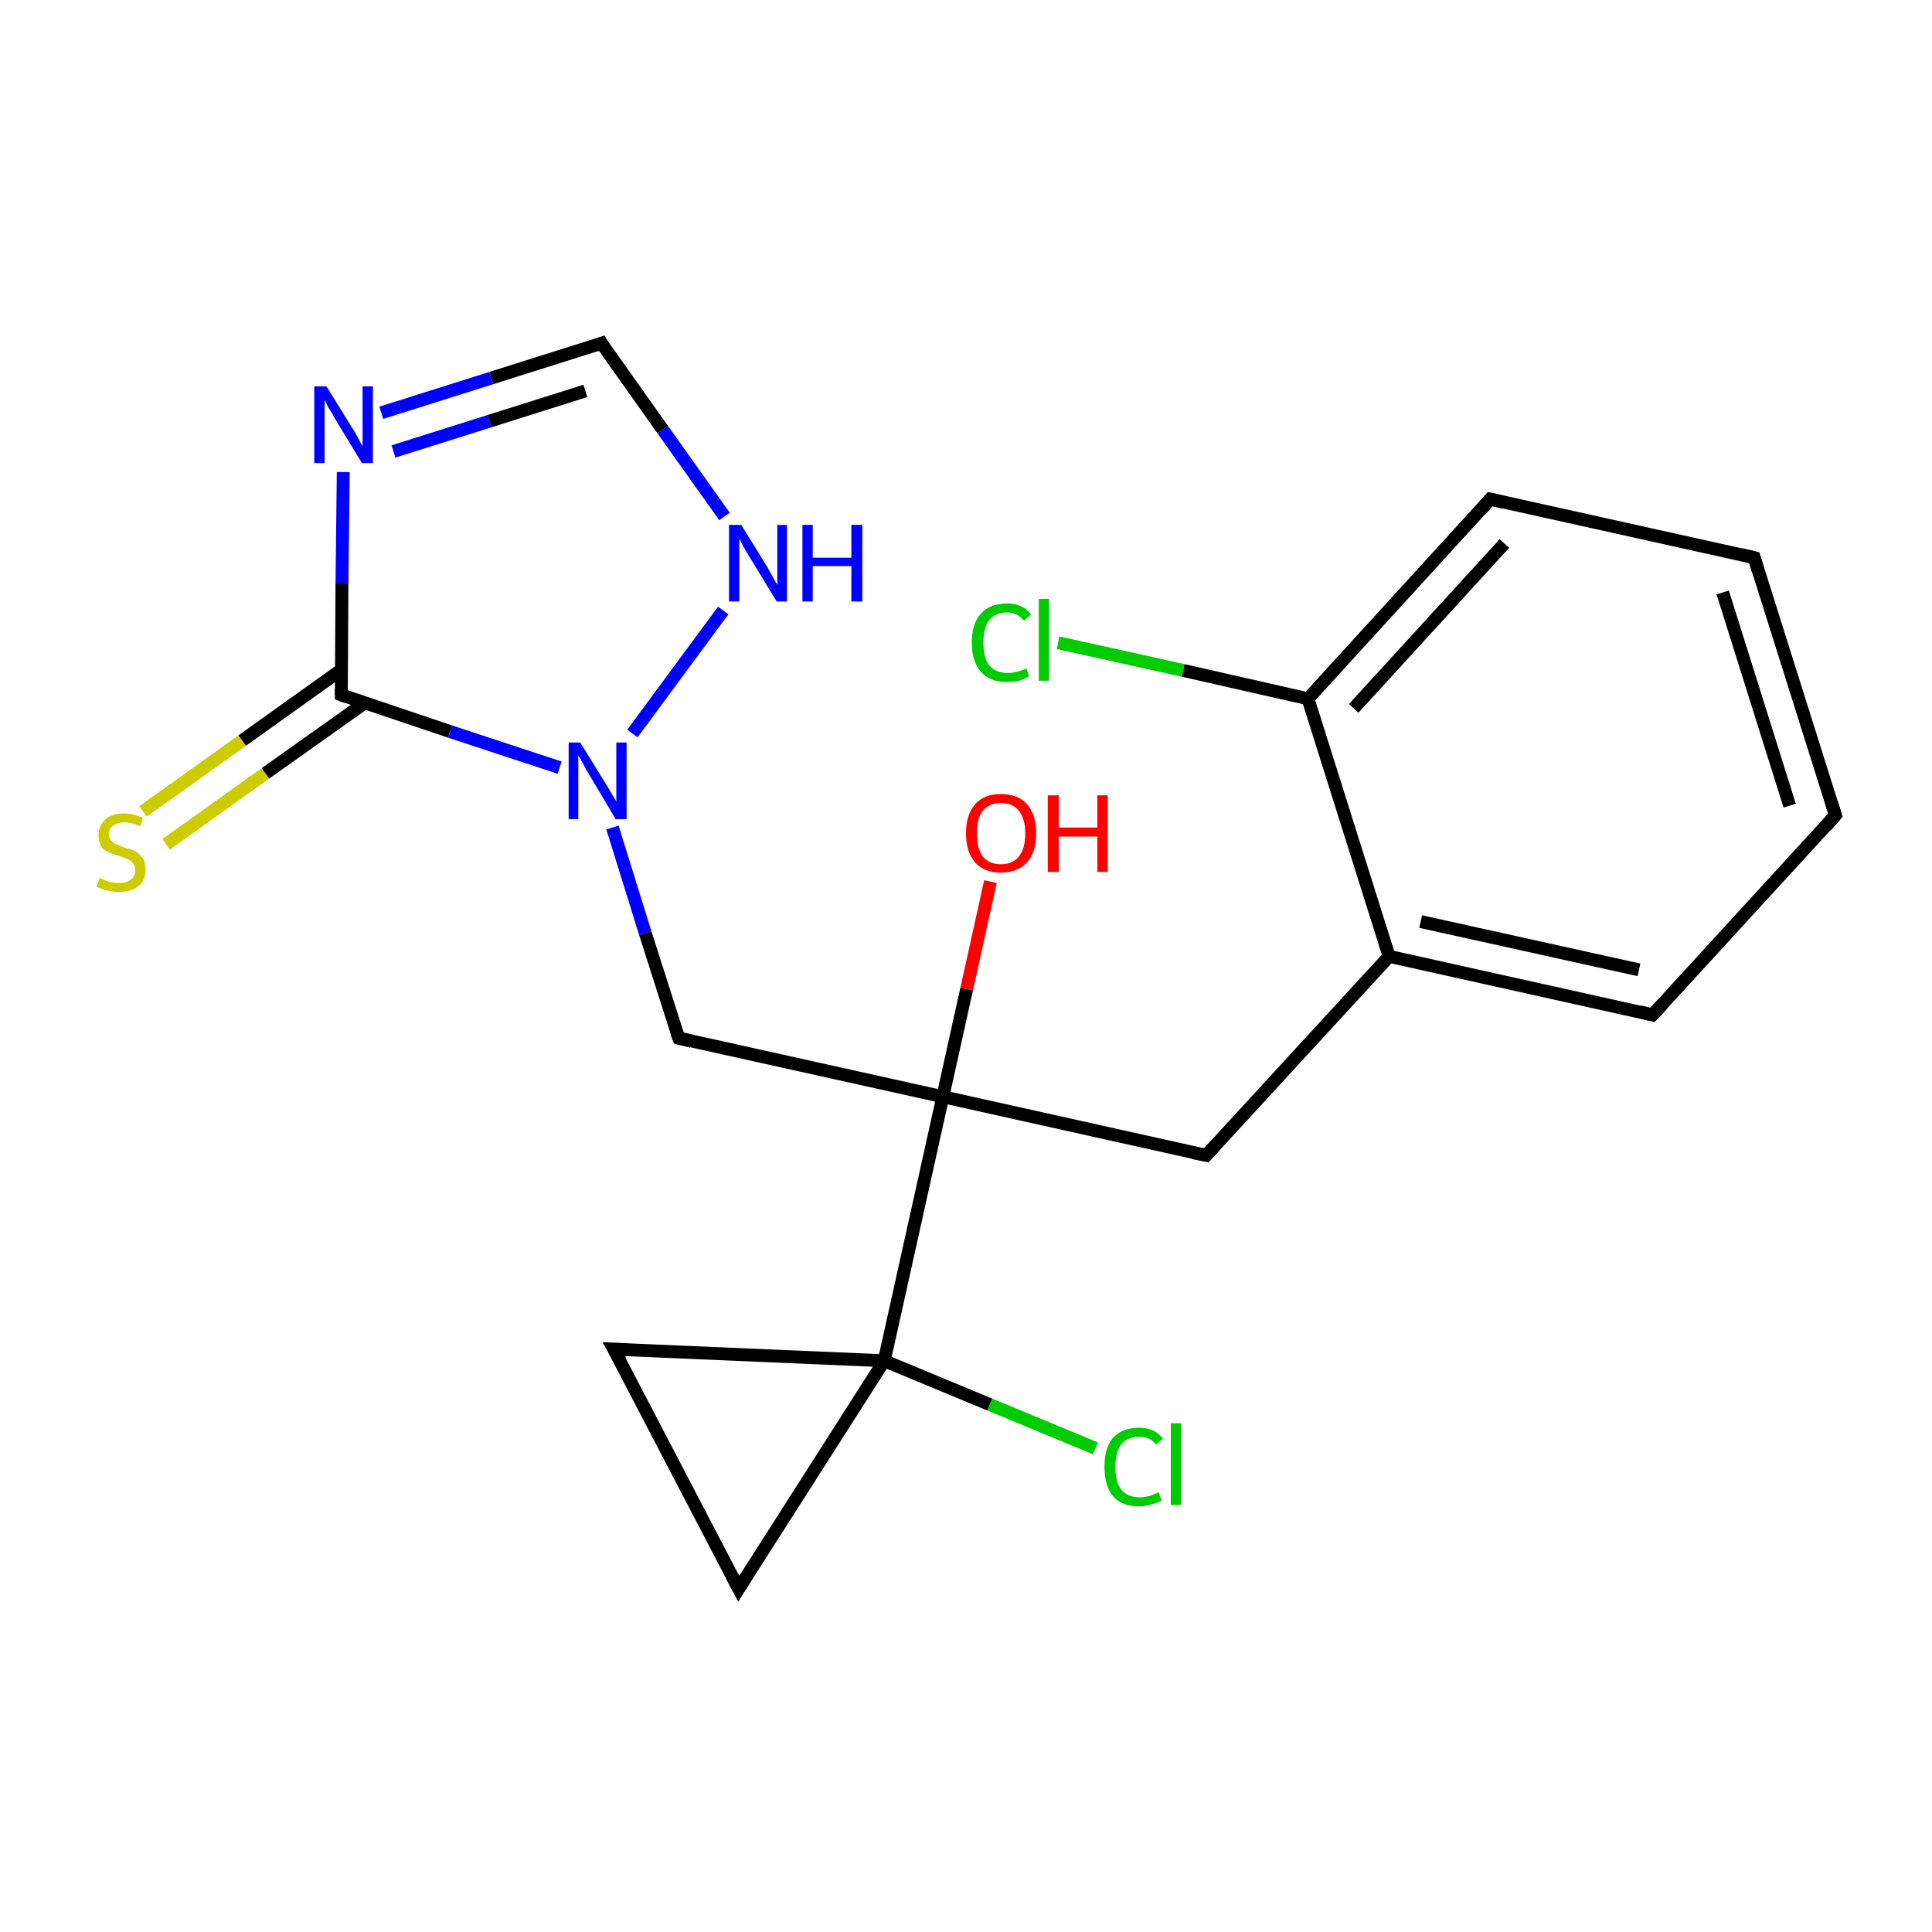 <?xml version='1.0' encoding='iso-8859-1'?>
<svg version='1.1' baseProfile='full'
              xmlns='http://www.w3.org/2000/svg'
                      xmlns:rdkit='http://www.rdkit.org/xml'
                      xmlns:xlink='http://www.w3.org/1999/xlink'
                  xml:space='preserve'
width='300px' height='300px' viewBox='0 0 300 300'>
<!-- END OF HEADER -->
<rect style='opacity:1.0;fill:#FFFFFF;stroke:none' width='300.0' height='300.0' x='0.0' y='0.0'> </rect>
<path class='bond-0 atom-0 atom-1' d='M 153.8,136.9 L 150.1,153.6' style='fill:none;fill-rule:evenodd;stroke:#FF0000;stroke-width:2.0px;stroke-linecap:butt;stroke-linejoin:miter;stroke-opacity:1' />
<path class='bond-0 atom-0 atom-1' d='M 150.1,153.6 L 146.4,170.3' style='fill:none;fill-rule:evenodd;stroke:#000000;stroke-width:2.0px;stroke-linecap:butt;stroke-linejoin:miter;stroke-opacity:1' />
<path class='bond-1 atom-1 atom-2' d='M 146.4,170.3 L 187.3,179.4' style='fill:none;fill-rule:evenodd;stroke:#000000;stroke-width:2.0px;stroke-linecap:butt;stroke-linejoin:miter;stroke-opacity:1' />
<path class='bond-2 atom-2 atom-3' d='M 187.3,179.4 L 215.7,148.5' style='fill:none;fill-rule:evenodd;stroke:#000000;stroke-width:2.0px;stroke-linecap:butt;stroke-linejoin:miter;stroke-opacity:1' />
<path class='bond-3 atom-3 atom-4' d='M 215.7,148.5 L 256.6,157.6' style='fill:none;fill-rule:evenodd;stroke:#000000;stroke-width:2.0px;stroke-linecap:butt;stroke-linejoin:miter;stroke-opacity:1' />
<path class='bond-3 atom-3 atom-4' d='M 220.6,143.1 L 254.5,150.6' style='fill:none;fill-rule:evenodd;stroke:#000000;stroke-width:2.0px;stroke-linecap:butt;stroke-linejoin:miter;stroke-opacity:1' />
<path class='bond-4 atom-4 atom-5' d='M 256.6,157.6 L 285.0,126.6' style='fill:none;fill-rule:evenodd;stroke:#000000;stroke-width:2.0px;stroke-linecap:butt;stroke-linejoin:miter;stroke-opacity:1' />
<path class='bond-5 atom-5 atom-6' d='M 285.0,126.6 L 272.4,86.6' style='fill:none;fill-rule:evenodd;stroke:#000000;stroke-width:2.0px;stroke-linecap:butt;stroke-linejoin:miter;stroke-opacity:1' />
<path class='bond-5 atom-5 atom-6' d='M 277.9,125.1 L 267.5,92.0' style='fill:none;fill-rule:evenodd;stroke:#000000;stroke-width:2.0px;stroke-linecap:butt;stroke-linejoin:miter;stroke-opacity:1' />
<path class='bond-6 atom-6 atom-7' d='M 272.4,86.6 L 231.4,77.5' style='fill:none;fill-rule:evenodd;stroke:#000000;stroke-width:2.0px;stroke-linecap:butt;stroke-linejoin:miter;stroke-opacity:1' />
<path class='bond-7 atom-7 atom-8' d='M 231.4,77.5 L 203.1,108.5' style='fill:none;fill-rule:evenodd;stroke:#000000;stroke-width:2.0px;stroke-linecap:butt;stroke-linejoin:miter;stroke-opacity:1' />
<path class='bond-7 atom-7 atom-8' d='M 233.6,84.4 L 210.2,110.0' style='fill:none;fill-rule:evenodd;stroke:#000000;stroke-width:2.0px;stroke-linecap:butt;stroke-linejoin:miter;stroke-opacity:1' />
<path class='bond-8 atom-8 atom-9' d='M 203.1,108.5 L 183.7,104.1' style='fill:none;fill-rule:evenodd;stroke:#000000;stroke-width:2.0px;stroke-linecap:butt;stroke-linejoin:miter;stroke-opacity:1' />
<path class='bond-8 atom-8 atom-9' d='M 183.7,104.1 L 164.3,99.8' style='fill:none;fill-rule:evenodd;stroke:#00CC00;stroke-width:2.0px;stroke-linecap:butt;stroke-linejoin:miter;stroke-opacity:1' />
<path class='bond-9 atom-1 atom-10' d='M 146.4,170.3 L 105.4,161.2' style='fill:none;fill-rule:evenodd;stroke:#000000;stroke-width:2.0px;stroke-linecap:butt;stroke-linejoin:miter;stroke-opacity:1' />
<path class='bond-10 atom-10 atom-11' d='M 105.4,161.2 L 100.2,144.9' style='fill:none;fill-rule:evenodd;stroke:#000000;stroke-width:2.0px;stroke-linecap:butt;stroke-linejoin:miter;stroke-opacity:1' />
<path class='bond-10 atom-10 atom-11' d='M 100.2,144.9 L 95.1,128.5' style='fill:none;fill-rule:evenodd;stroke:#0000FF;stroke-width:2.0px;stroke-linecap:butt;stroke-linejoin:miter;stroke-opacity:1' />
<path class='bond-11 atom-11 atom-12' d='M 98.2,113.9 L 112.3,94.8' style='fill:none;fill-rule:evenodd;stroke:#0000FF;stroke-width:2.0px;stroke-linecap:butt;stroke-linejoin:miter;stroke-opacity:1' />
<path class='bond-12 atom-12 atom-13' d='M 112.5,80.2 L 102.9,66.7' style='fill:none;fill-rule:evenodd;stroke:#0000FF;stroke-width:2.0px;stroke-linecap:butt;stroke-linejoin:miter;stroke-opacity:1' />
<path class='bond-12 atom-12 atom-13' d='M 102.9,66.7 L 93.4,53.3' style='fill:none;fill-rule:evenodd;stroke:#000000;stroke-width:2.0px;stroke-linecap:butt;stroke-linejoin:miter;stroke-opacity:1' />
<path class='bond-13 atom-13 atom-14' d='M 93.4,53.3 L 76.3,58.7' style='fill:none;fill-rule:evenodd;stroke:#000000;stroke-width:2.0px;stroke-linecap:butt;stroke-linejoin:miter;stroke-opacity:1' />
<path class='bond-13 atom-13 atom-14' d='M 76.3,58.7 L 59.2,64.1' style='fill:none;fill-rule:evenodd;stroke:#0000FF;stroke-width:2.0px;stroke-linecap:butt;stroke-linejoin:miter;stroke-opacity:1' />
<path class='bond-13 atom-13 atom-14' d='M 90.9,60.7 L 76.0,65.4' style='fill:none;fill-rule:evenodd;stroke:#000000;stroke-width:2.0px;stroke-linecap:butt;stroke-linejoin:miter;stroke-opacity:1' />
<path class='bond-13 atom-13 atom-14' d='M 76.0,65.4 L 61.1,70.1' style='fill:none;fill-rule:evenodd;stroke:#0000FF;stroke-width:2.0px;stroke-linecap:butt;stroke-linejoin:miter;stroke-opacity:1' />
<path class='bond-14 atom-14 atom-15' d='M 53.3,73.3 L 53.1,90.6' style='fill:none;fill-rule:evenodd;stroke:#0000FF;stroke-width:2.0px;stroke-linecap:butt;stroke-linejoin:miter;stroke-opacity:1' />
<path class='bond-14 atom-14 atom-15' d='M 53.1,90.6 L 53.0,107.9' style='fill:none;fill-rule:evenodd;stroke:#000000;stroke-width:2.0px;stroke-linecap:butt;stroke-linejoin:miter;stroke-opacity:1' />
<path class='bond-15 atom-15 atom-16' d='M 53.0,104.0 L 37.6,115.0' style='fill:none;fill-rule:evenodd;stroke:#000000;stroke-width:2.0px;stroke-linecap:butt;stroke-linejoin:miter;stroke-opacity:1' />
<path class='bond-15 atom-15 atom-16' d='M 37.6,115.0 L 22.2,126.0' style='fill:none;fill-rule:evenodd;stroke:#CCCC00;stroke-width:2.0px;stroke-linecap:butt;stroke-linejoin:miter;stroke-opacity:1' />
<path class='bond-15 atom-15 atom-16' d='M 56.7,109.1 L 41.2,120.1' style='fill:none;fill-rule:evenodd;stroke:#000000;stroke-width:2.0px;stroke-linecap:butt;stroke-linejoin:miter;stroke-opacity:1' />
<path class='bond-15 atom-15 atom-16' d='M 41.2,120.1 L 25.8,131.1' style='fill:none;fill-rule:evenodd;stroke:#CCCC00;stroke-width:2.0px;stroke-linecap:butt;stroke-linejoin:miter;stroke-opacity:1' />
<path class='bond-16 atom-1 atom-17' d='M 146.4,170.3 L 137.3,211.3' style='fill:none;fill-rule:evenodd;stroke:#000000;stroke-width:2.0px;stroke-linecap:butt;stroke-linejoin:miter;stroke-opacity:1' />
<path class='bond-17 atom-17 atom-18' d='M 137.3,211.3 L 153.7,218.1' style='fill:none;fill-rule:evenodd;stroke:#000000;stroke-width:2.0px;stroke-linecap:butt;stroke-linejoin:miter;stroke-opacity:1' />
<path class='bond-17 atom-17 atom-18' d='M 153.7,218.1 L 170.1,224.9' style='fill:none;fill-rule:evenodd;stroke:#00CC00;stroke-width:2.0px;stroke-linecap:butt;stroke-linejoin:miter;stroke-opacity:1' />
<path class='bond-18 atom-17 atom-19' d='M 137.3,211.3 L 114.7,246.7' style='fill:none;fill-rule:evenodd;stroke:#000000;stroke-width:2.0px;stroke-linecap:butt;stroke-linejoin:miter;stroke-opacity:1' />
<path class='bond-19 atom-19 atom-20' d='M 114.7,246.7 L 95.3,209.5' style='fill:none;fill-rule:evenodd;stroke:#000000;stroke-width:2.0px;stroke-linecap:butt;stroke-linejoin:miter;stroke-opacity:1' />
<path class='bond-20 atom-8 atom-3' d='M 203.1,108.5 L 215.7,148.5' style='fill:none;fill-rule:evenodd;stroke:#000000;stroke-width:2.0px;stroke-linecap:butt;stroke-linejoin:miter;stroke-opacity:1' />
<path class='bond-21 atom-15 atom-11' d='M 53.0,107.9 L 69.9,113.6' style='fill:none;fill-rule:evenodd;stroke:#000000;stroke-width:2.0px;stroke-linecap:butt;stroke-linejoin:miter;stroke-opacity:1' />
<path class='bond-21 atom-15 atom-11' d='M 69.9,113.6 L 86.9,119.2' style='fill:none;fill-rule:evenodd;stroke:#0000FF;stroke-width:2.0px;stroke-linecap:butt;stroke-linejoin:miter;stroke-opacity:1' />
<path class='bond-22 atom-20 atom-17' d='M 95.3,209.5 L 137.3,211.3' style='fill:none;fill-rule:evenodd;stroke:#000000;stroke-width:2.0px;stroke-linecap:butt;stroke-linejoin:miter;stroke-opacity:1' />
<path d='M 185.3,179.0 L 187.3,179.4 L 188.7,177.9' style='fill:none;stroke:#000000;stroke-width:2.0px;stroke-linecap:butt;stroke-linejoin:miter;stroke-miterlimit:10;stroke-opacity:1;' />
<path d='M 254.6,157.1 L 256.6,157.6 L 258.1,156.0' style='fill:none;stroke:#000000;stroke-width:2.0px;stroke-linecap:butt;stroke-linejoin:miter;stroke-miterlimit:10;stroke-opacity:1;' />
<path d='M 283.6,128.2 L 285.0,126.6 L 284.4,124.6' style='fill:none;stroke:#000000;stroke-width:2.0px;stroke-linecap:butt;stroke-linejoin:miter;stroke-miterlimit:10;stroke-opacity:1;' />
<path d='M 273.0,88.6 L 272.4,86.6 L 270.3,86.1' style='fill:none;stroke:#000000;stroke-width:2.0px;stroke-linecap:butt;stroke-linejoin:miter;stroke-miterlimit:10;stroke-opacity:1;' />
<path d='M 233.5,78.0 L 231.4,77.5 L 230.0,79.1' style='fill:none;stroke:#000000;stroke-width:2.0px;stroke-linecap:butt;stroke-linejoin:miter;stroke-miterlimit:10;stroke-opacity:1;' />
<path d='M 107.4,161.7 L 105.4,161.2 L 105.1,160.4' style='fill:none;stroke:#000000;stroke-width:2.0px;stroke-linecap:butt;stroke-linejoin:miter;stroke-miterlimit:10;stroke-opacity:1;' />
<path d='M 93.8,54.0 L 93.4,53.3 L 92.5,53.6' style='fill:none;stroke:#000000;stroke-width:2.0px;stroke-linecap:butt;stroke-linejoin:miter;stroke-miterlimit:10;stroke-opacity:1;' />
<path d='M 53.0,107.0 L 53.0,107.9 L 53.8,108.2' style='fill:none;stroke:#000000;stroke-width:2.0px;stroke-linecap:butt;stroke-linejoin:miter;stroke-miterlimit:10;stroke-opacity:1;' />
<path d='M 115.8,244.9 L 114.7,246.7 L 113.7,244.8' style='fill:none;stroke:#000000;stroke-width:2.0px;stroke-linecap:butt;stroke-linejoin:miter;stroke-miterlimit:10;stroke-opacity:1;' />
<path d='M 96.3,211.3 L 95.3,209.5 L 97.4,209.6' style='fill:none;stroke:#000000;stroke-width:2.0px;stroke-linecap:butt;stroke-linejoin:miter;stroke-miterlimit:10;stroke-opacity:1;' />
<path class='atom-0' d='M 150.0 129.4
Q 150.0 126.5, 151.4 124.9
Q 152.8 123.3, 155.4 123.3
Q 158.1 123.3, 159.5 124.9
Q 160.9 126.5, 160.9 129.4
Q 160.9 132.3, 159.5 133.9
Q 158.0 135.5, 155.4 135.5
Q 152.8 135.5, 151.4 133.9
Q 150.0 132.3, 150.0 129.4
M 155.4 134.2
Q 157.3 134.2, 158.2 133.0
Q 159.2 131.8, 159.2 129.4
Q 159.2 127.1, 158.2 125.9
Q 157.3 124.7, 155.4 124.7
Q 153.6 124.7, 152.6 125.9
Q 151.7 127.0, 151.7 129.4
Q 151.7 131.8, 152.6 133.0
Q 153.6 134.2, 155.4 134.2
' fill='#FF0000'/>
<path class='atom-0' d='M 162.7 123.5
L 164.4 123.5
L 164.4 128.5
L 170.4 128.5
L 170.4 123.5
L 172.0 123.5
L 172.0 135.4
L 170.4 135.4
L 170.4 129.9
L 164.4 129.9
L 164.4 135.4
L 162.7 135.4
L 162.7 123.5
' fill='#FF0000'/>
<path class='atom-9' d='M 150.9 99.8
Q 150.9 96.8, 152.3 95.3
Q 153.7 93.7, 156.4 93.7
Q 158.8 93.7, 160.1 95.4
L 159.0 96.4
Q 158.0 95.1, 156.4 95.1
Q 154.6 95.1, 153.6 96.3
Q 152.7 97.5, 152.7 99.8
Q 152.7 102.1, 153.6 103.3
Q 154.6 104.5, 156.5 104.5
Q 157.8 104.5, 159.4 103.8
L 159.8 105.0
Q 159.2 105.4, 158.3 105.7
Q 157.3 105.9, 156.3 105.9
Q 153.7 105.9, 152.3 104.3
Q 150.9 102.7, 150.9 99.8
' fill='#00CC00'/>
<path class='atom-9' d='M 161.3 93.0
L 162.9 93.0
L 162.9 105.7
L 161.3 105.7
L 161.3 93.0
' fill='#00CC00'/>
<path class='atom-11' d='M 90.1 115.3
L 94.0 121.6
Q 94.4 122.2, 95.0 123.3
Q 95.7 124.4, 95.7 124.5
L 95.7 115.3
L 97.3 115.3
L 97.3 127.2
L 95.6 127.2
L 91.5 120.3
Q 91.0 119.5, 90.5 118.5
Q 90.0 117.6, 89.8 117.3
L 89.8 127.2
L 88.3 127.2
L 88.3 115.3
L 90.1 115.3
' fill='#0000FF'/>
<path class='atom-12' d='M 115.1 81.5
L 119.0 87.8
Q 119.4 88.5, 120.0 89.6
Q 120.6 90.7, 120.7 90.8
L 120.7 81.5
L 122.2 81.5
L 122.2 93.4
L 120.6 93.4
L 116.4 86.5
Q 115.9 85.7, 115.4 84.8
Q 114.9 83.9, 114.8 83.6
L 114.8 93.4
L 113.2 93.4
L 113.2 81.5
L 115.1 81.5
' fill='#0000FF'/>
<path class='atom-12' d='M 124.6 81.5
L 126.2 81.5
L 126.2 86.6
L 132.2 86.6
L 132.2 81.5
L 133.9 81.5
L 133.9 93.4
L 132.2 93.4
L 132.2 87.9
L 126.2 87.9
L 126.2 93.4
L 124.6 93.4
L 124.6 81.5
' fill='#0000FF'/>
<path class='atom-14' d='M 50.7 60.0
L 54.6 66.3
Q 55.0 66.9, 55.6 68.0
Q 56.2 69.2, 56.3 69.2
L 56.3 60.0
L 57.9 60.0
L 57.9 71.9
L 56.2 71.9
L 52.0 65.0
Q 51.6 64.2, 51.0 63.3
Q 50.5 62.3, 50.4 62.1
L 50.4 71.9
L 48.8 71.9
L 48.8 60.0
L 50.7 60.0
' fill='#0000FF'/>
<path class='atom-16' d='M 15.5 136.3
Q 15.6 136.4, 16.1 136.6
Q 16.7 136.9, 17.3 137.0
Q 17.9 137.1, 18.5 137.1
Q 19.6 137.1, 20.3 136.6
Q 21.0 136.1, 21.0 135.1
Q 21.0 134.4, 20.6 134.0
Q 20.3 133.6, 19.8 133.4
Q 19.3 133.2, 18.5 132.9
Q 17.4 132.6, 16.8 132.3
Q 16.1 132.0, 15.7 131.4
Q 15.3 130.7, 15.3 129.7
Q 15.3 128.2, 16.3 127.3
Q 17.3 126.3, 19.3 126.3
Q 20.7 126.3, 22.2 127.0
L 21.8 128.3
Q 20.4 127.7, 19.3 127.7
Q 18.2 127.7, 17.6 128.2
Q 16.9 128.7, 16.9 129.5
Q 16.9 130.1, 17.2 130.5
Q 17.6 130.9, 18.1 131.1
Q 18.5 131.3, 19.3 131.6
Q 20.4 131.9, 21.1 132.2
Q 21.7 132.6, 22.2 133.3
Q 22.6 133.9, 22.6 135.1
Q 22.6 136.7, 21.5 137.6
Q 20.4 138.5, 18.6 138.5
Q 17.5 138.5, 16.7 138.3
Q 15.9 138.1, 15.0 137.7
L 15.5 136.3
' fill='#CCCC00'/>
<path class='atom-18' d='M 171.5 227.8
Q 171.5 224.8, 172.8 223.3
Q 174.2 221.7, 176.9 221.7
Q 179.3 221.7, 180.6 223.4
L 179.5 224.3
Q 178.6 223.1, 176.9 223.1
Q 175.1 223.1, 174.1 224.3
Q 173.2 225.5, 173.2 227.8
Q 173.2 230.1, 174.1 231.3
Q 175.1 232.5, 177.0 232.5
Q 178.4 232.5, 179.9 231.7
L 180.4 233.0
Q 179.7 233.4, 178.8 233.6
Q 177.8 233.9, 176.8 233.9
Q 174.2 233.9, 172.8 232.3
Q 171.5 230.7, 171.5 227.8
' fill='#00CC00'/>
<path class='atom-18' d='M 181.8 221.0
L 183.4 221.0
L 183.4 233.7
L 181.8 233.7
L 181.8 221.0
' fill='#00CC00'/>
</svg>
